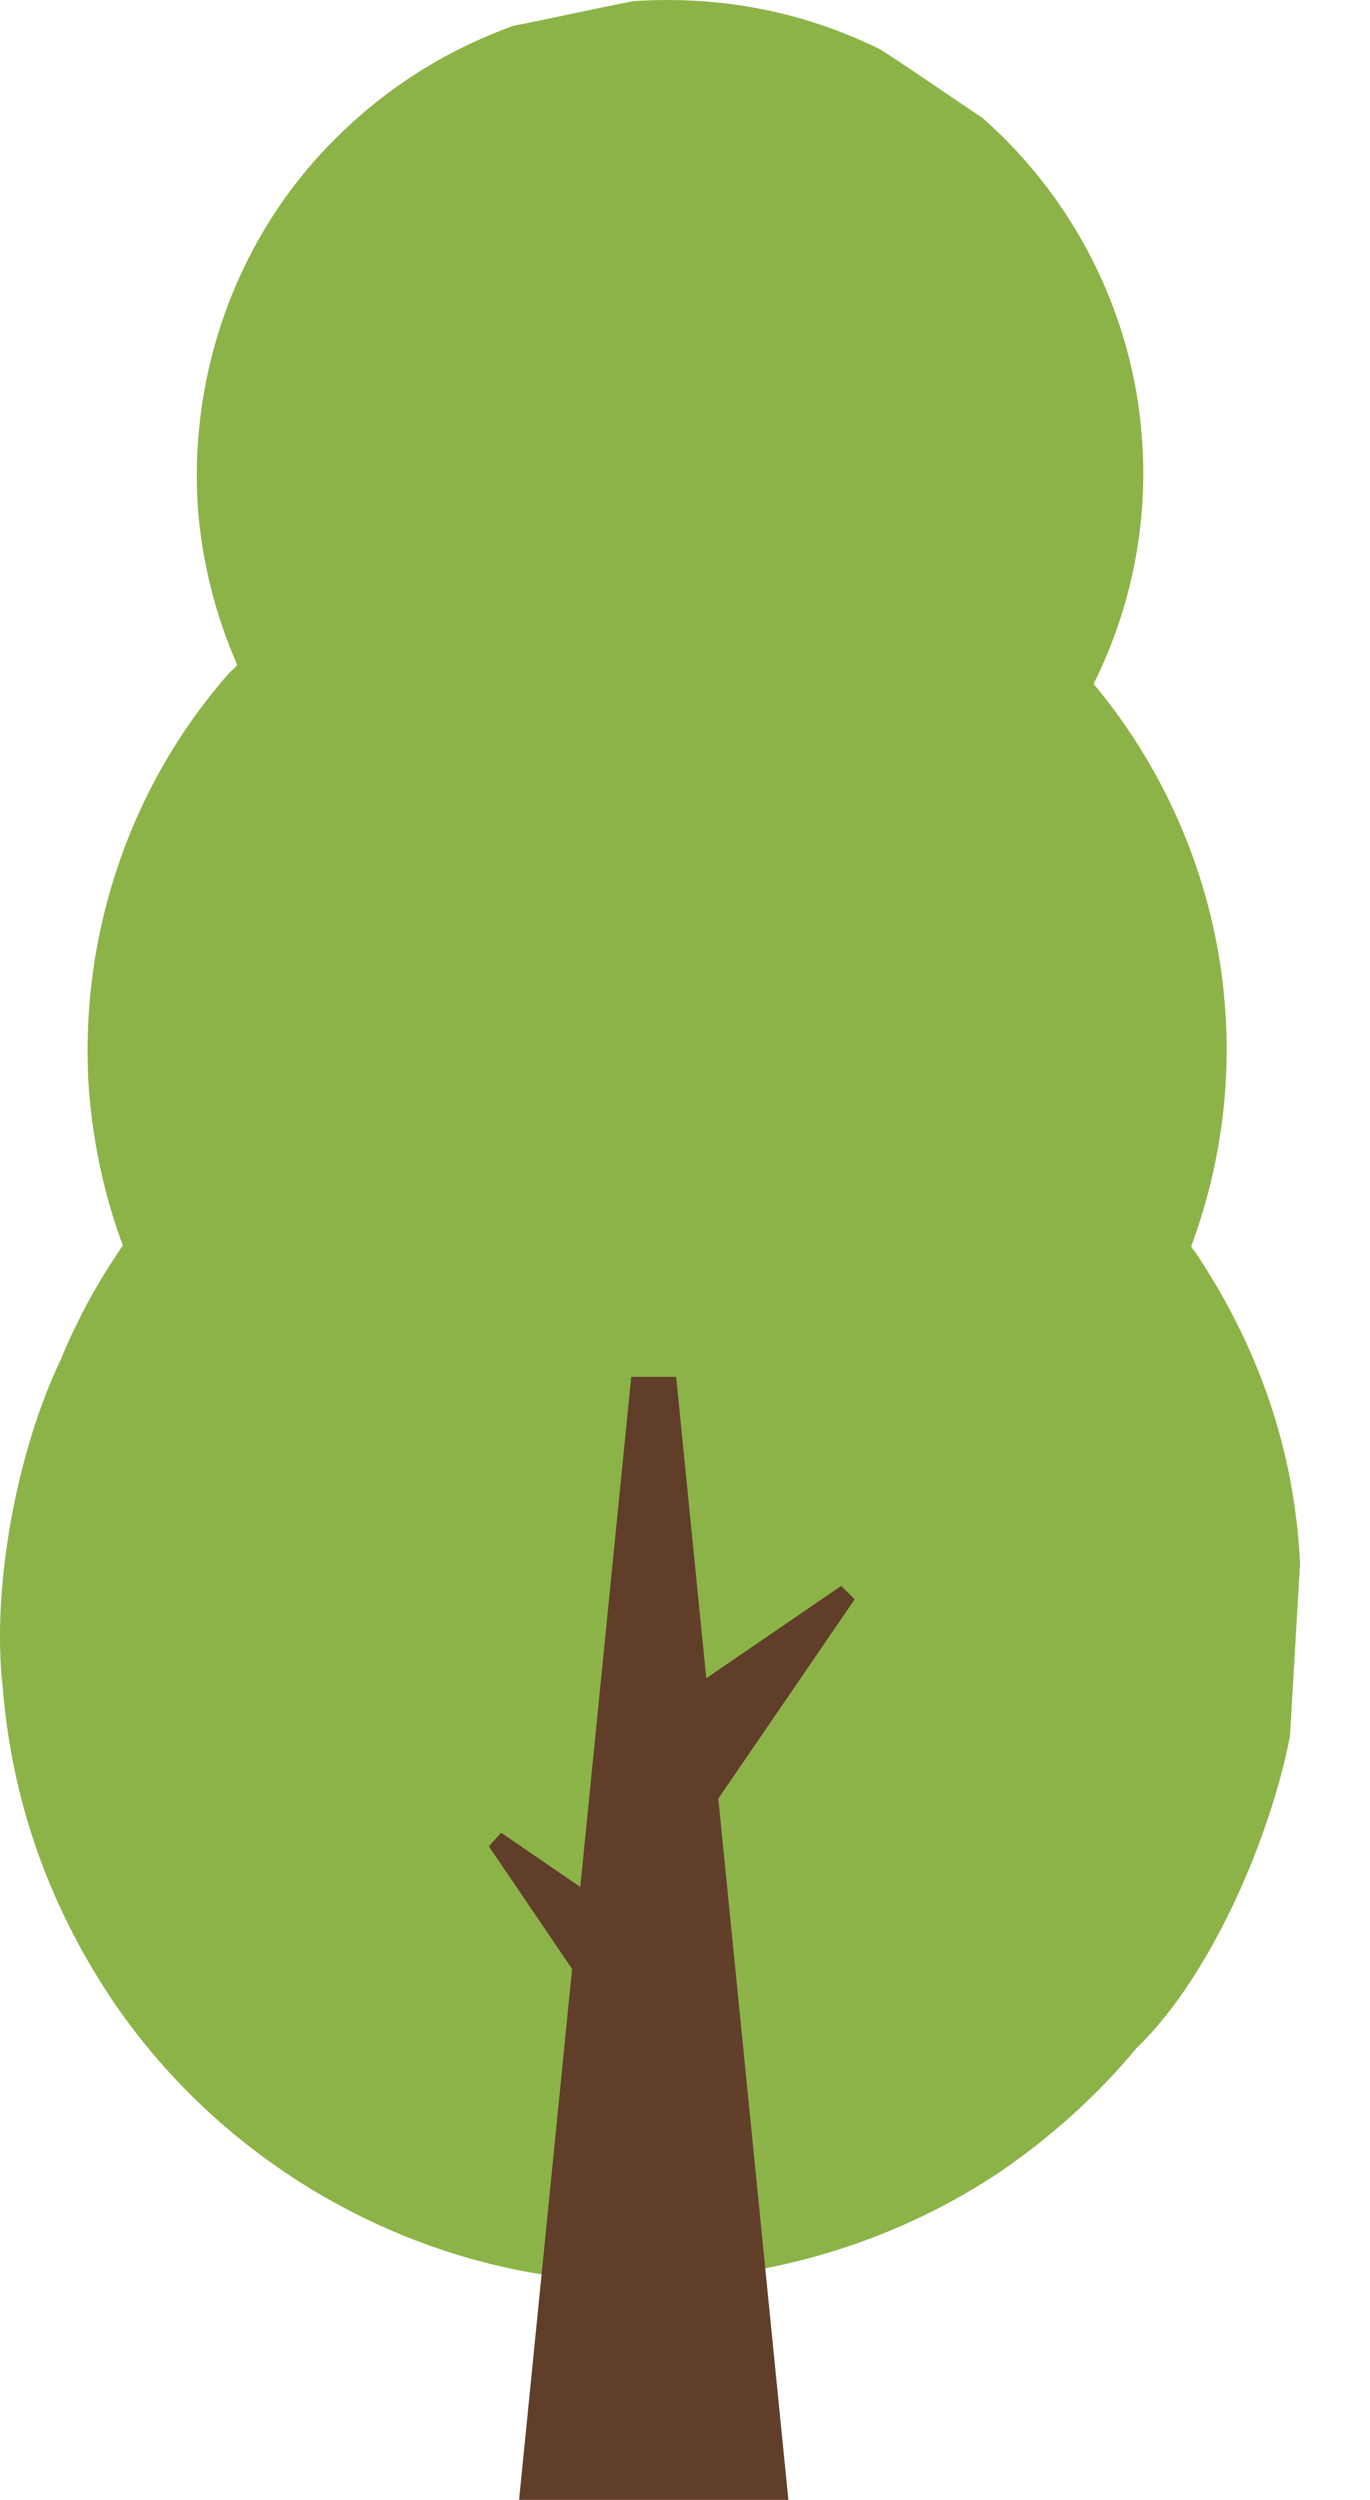 <svg width="17" height="31" viewBox="0 0 17 31" fill="none" xmlns="http://www.w3.org/2000/svg">
<path d="M14.823 15.514C14.809 15.5 14.796 15.486 14.781 15.458C15.13 14.511 15.283 13.495 15.199 12.464C15.088 11.002 14.503 9.595 13.57 8.481C14.043 7.534 14.252 6.476 14.169 5.417C14.057 3.899 13.333 2.465 12.191 1.462C11.773 1.184 11.356 0.891 10.924 0.613C9.963 0.139 8.932 -0.056 7.86 0.014C7.359 0.111 6.871 0.223 6.37 0.32C5.409 0.668 4.587 1.225 3.905 1.991C2.86 3.175 2.345 4.749 2.457 6.322C2.512 6.991 2.679 7.645 2.944 8.244C2.916 8.286 2.874 8.314 2.847 8.342C1.593 9.762 0.966 11.656 1.106 13.55C1.161 14.205 1.301 14.845 1.524 15.444C1.315 15.751 1.12 16.071 0.953 16.419C0.883 16.558 0.813 16.712 0.758 16.851C0.201 18.007 -0.106 19.706 0.033 20.917C0.145 22.31 0.59 23.591 1.37 24.761C2.54 26.502 4.392 27.727 6.454 28.131C8.515 28.535 10.687 28.089 12.428 26.92C13.055 26.488 13.626 25.973 14.099 25.402C14.099 25.402 14.099 25.402 14.113 25.388C15.046 24.483 15.77 22.756 16.007 21.53C16.049 20.82 16.091 20.096 16.132 19.385C16.063 17.979 15.617 16.698 14.823 15.514Z" fill="#8CB347"/>
<path d="M3.014 21.279C3.014 19.956 3.39 18.689 4.044 17.616C3.668 16.739 3.446 15.778 3.446 14.775C3.446 12.547 4.49 10.528 6.105 9.191C5.729 8.313 5.521 7.366 5.521 6.364C5.521 3.704 7.011 1.35 9.183 0.083C8.751 0.013 8.32 -0.001 7.874 0.041C7.373 0.139 6.885 0.25 6.384 0.347C5.423 0.696 4.601 1.253 3.919 2.019C2.875 3.202 2.359 4.776 2.471 6.35C2.526 7.018 2.693 7.673 2.958 8.272C2.93 8.313 2.888 8.341 2.861 8.369C1.607 9.79 0.981 11.684 1.12 13.578C1.176 14.232 1.315 14.873 1.538 15.472C1.329 15.778 1.134 16.098 0.967 16.446C0.897 16.586 0.827 16.739 0.772 16.878C0.215 18.034 -0.092 19.733 0.047 20.945C0.159 22.337 0.605 23.619 1.384 24.788C2.554 26.529 4.406 27.755 6.468 28.159C7.122 28.284 7.791 28.326 8.459 28.284C5.367 27.476 3.014 24.607 3.014 21.279Z" fill="#8CB347"/>
<path d="M6.441 31L7.833 17.074H8.39L9.783 31H6.441Z" fill="#603E2A"/>
<path d="M7.833 21.448L10.438 19.666L10.605 19.833L8.822 22.437L7.833 21.448Z" fill="#603E2A"/>
<path d="M7.835 25.499L6.066 22.895L6.219 22.727L8.823 24.51L7.835 25.499Z" fill="#603E2A"/>
</svg>
